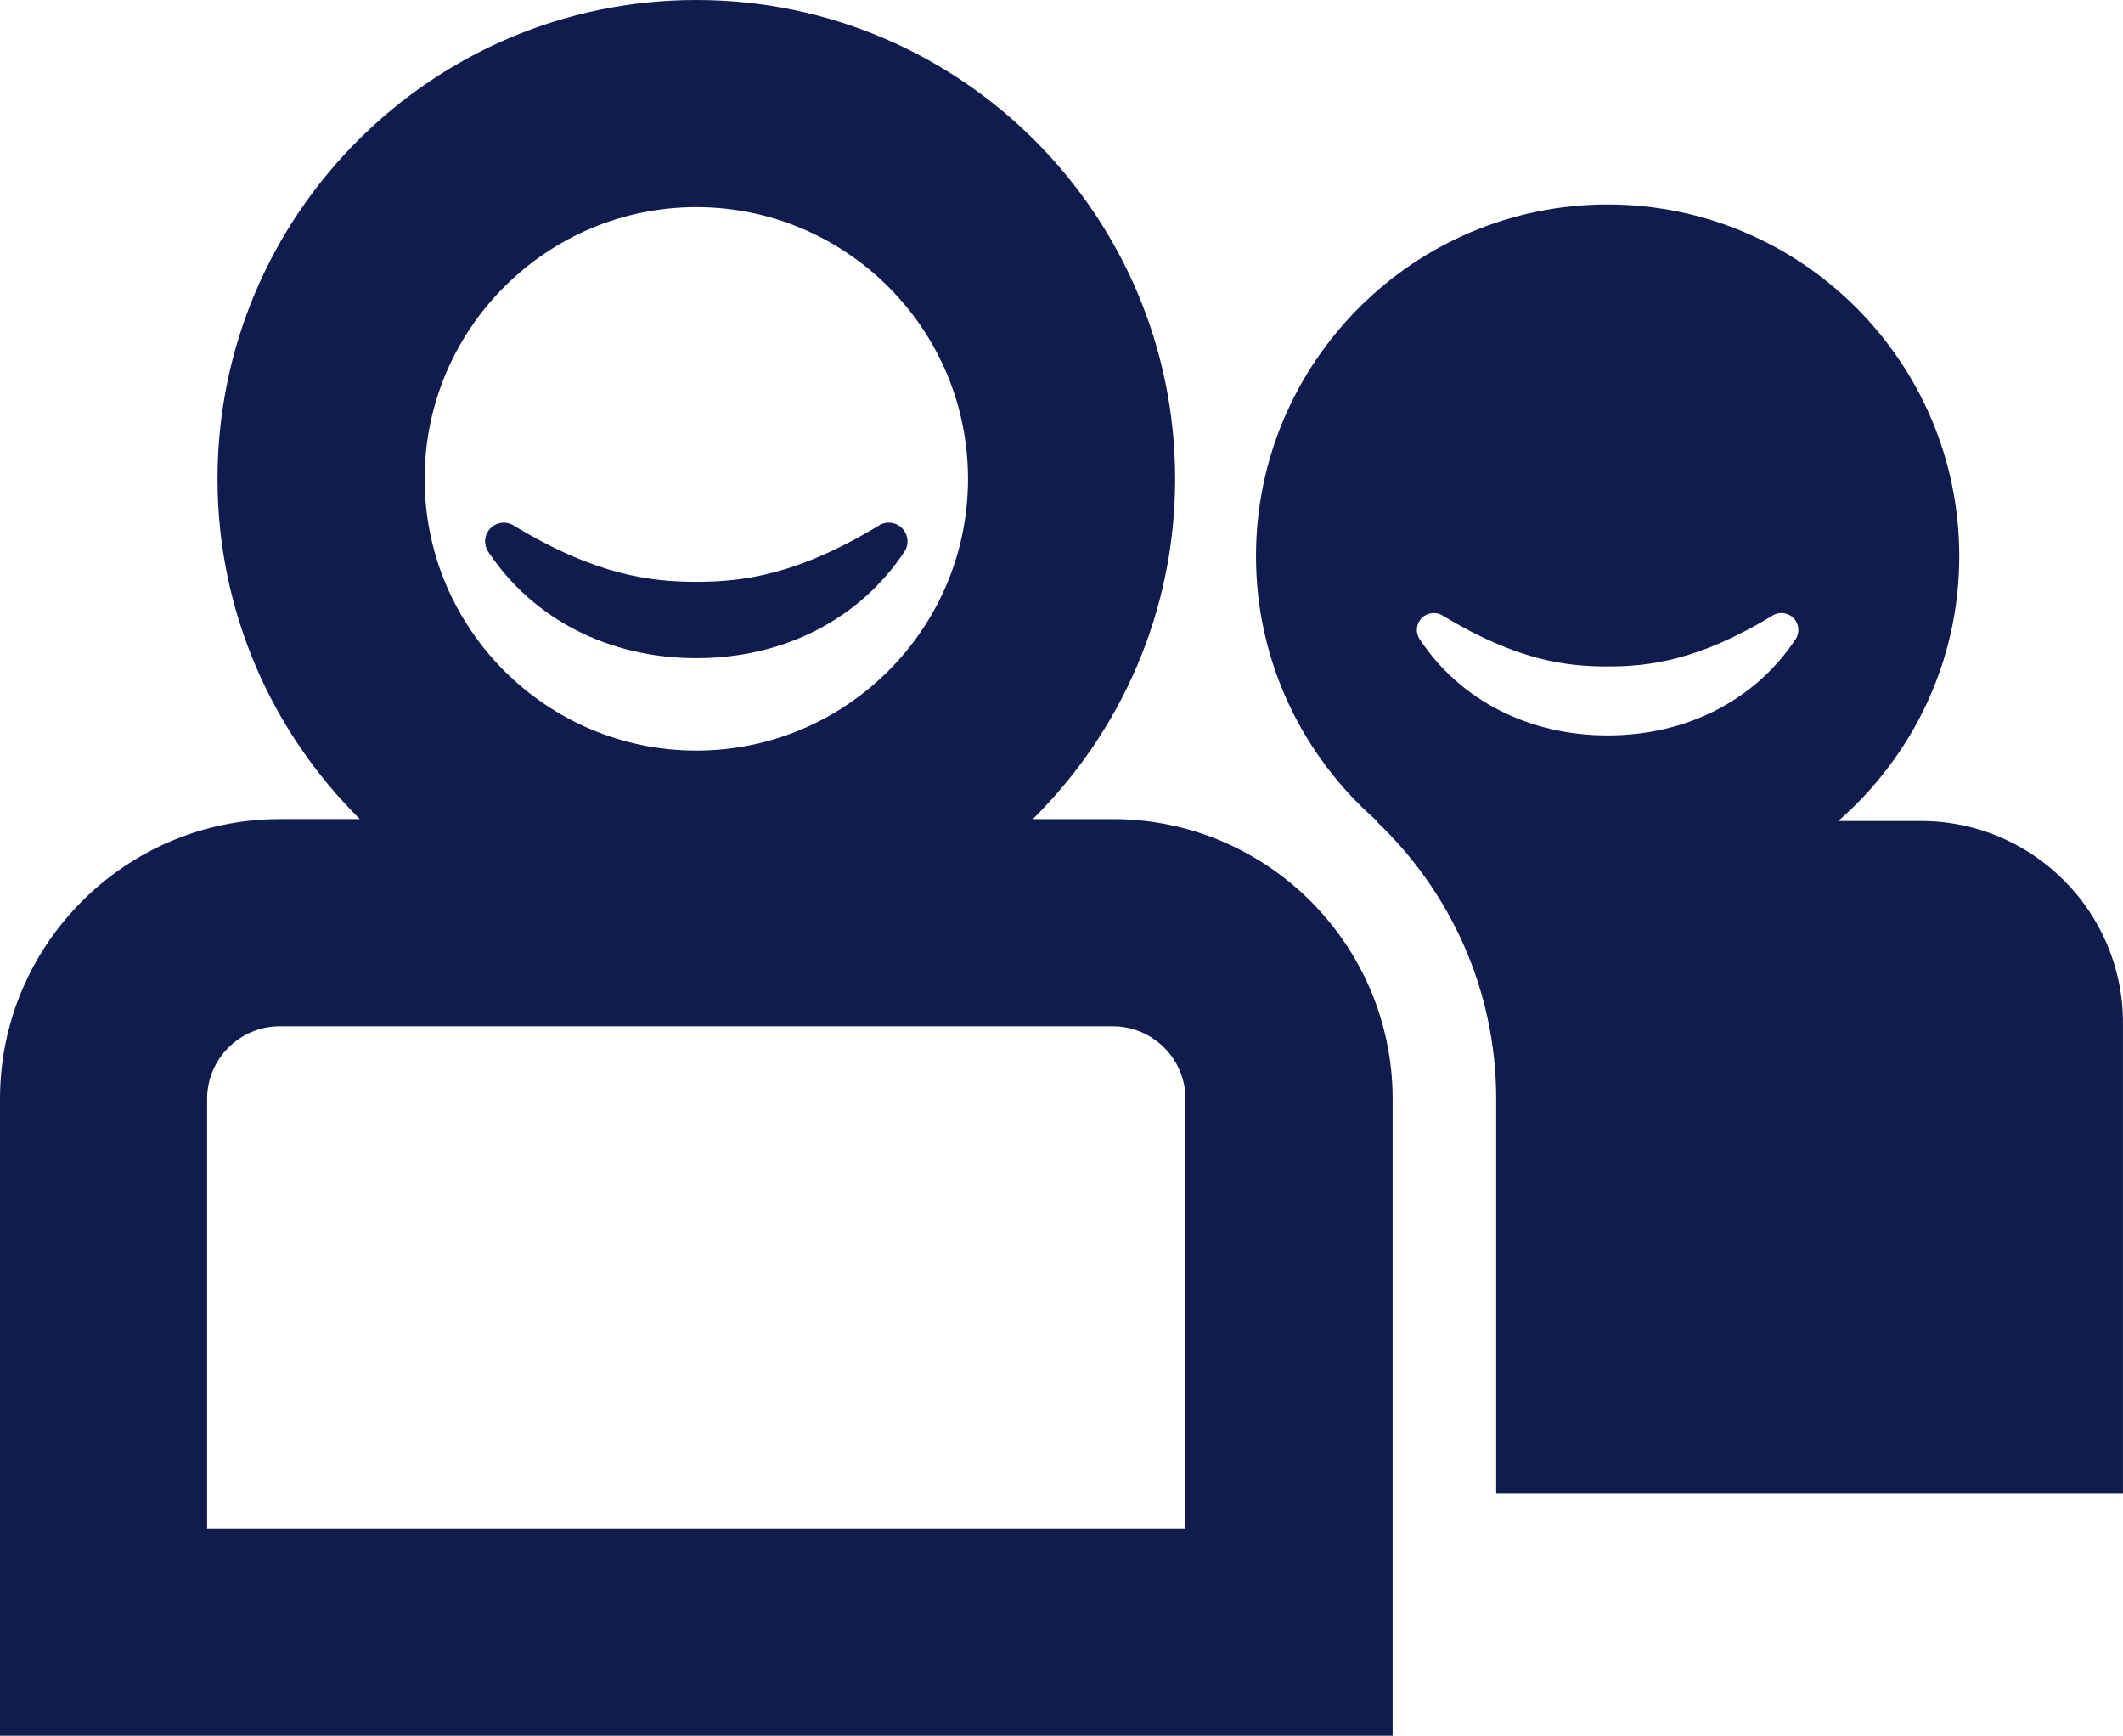 <?xml version="1.0" encoding="UTF-8"?><svg id="Layer_1" xmlns="http://www.w3.org/2000/svg" viewBox="0 0 77.805 63.603"><defs><style>.cls-1{fill:#111c4e;}</style></defs><path class="cls-1" d="m70.406,30.085h-3.037c2.711-2.364,4.435-5.833,4.435-9.705,0-7.106-5.781-12.887-12.887-12.887s-12.887,5.781-12.887,12.887c0,3.871,1.724,7.341,4.435,9.705h-.032c2.703,2.562,4.4,6.176,4.4,10.186v14.454h22.971v-17.242c0-4.079-3.319-7.398-7.399-7.398Zm-4.601-6.66c-1.486,2.239-3.997,3.523-6.888,3.523s-5.402-1.284-6.888-3.523c-.16-.242-.132-.562.069-.771.2-.209.52-.251.768-.1,2.708,1.642,4.508,1.868,6.051,1.868s3.343-.226,6.051-1.868c.247-.152.566-.109.768.1.201.209.23.53.069.771Z"/><path class="cls-1" d="m51.038,63.603v-23.333c0-5.655-4.6-10.255-10.255-10.255h-2.933c3.218-3.183,5.217-7.595,5.217-12.467C43.067,7.872,35.195,0,25.519,0S7.972,7.872,7.972,17.548c0,4.872,1.999,9.284,5.217,12.467h-2.933c-5.655,0-10.256,4.6-10.256,10.255v23.333h51.038Zm-43.448-7.591v-15.742c0-1.469,1.196-2.664,2.665-2.664h30.527c1.469,0,2.664,1.195,2.664,2.664v15.742H7.591Zm17.929-28.508c-5.49,0-9.957-4.466-9.957-9.957s4.467-9.957,9.957-9.957,9.957,4.467,9.957,9.957-4.466,9.957-9.957,9.957Z"/><path class="cls-1" d="m25.52,21.32c-1.708,0-3.702-.251-6.7-2.068-.274-.167-.628-.12-.85.111-.223.232-.254.587-.077.854,1.645,2.479,4.425,3.901,7.626,3.901s5.98-1.422,7.625-3.901c.177-.267.146-.622-.077-.854-.223-.231-.576-.279-.85-.111-2.998,1.818-4.991,2.068-6.699,2.068Z"/></svg>